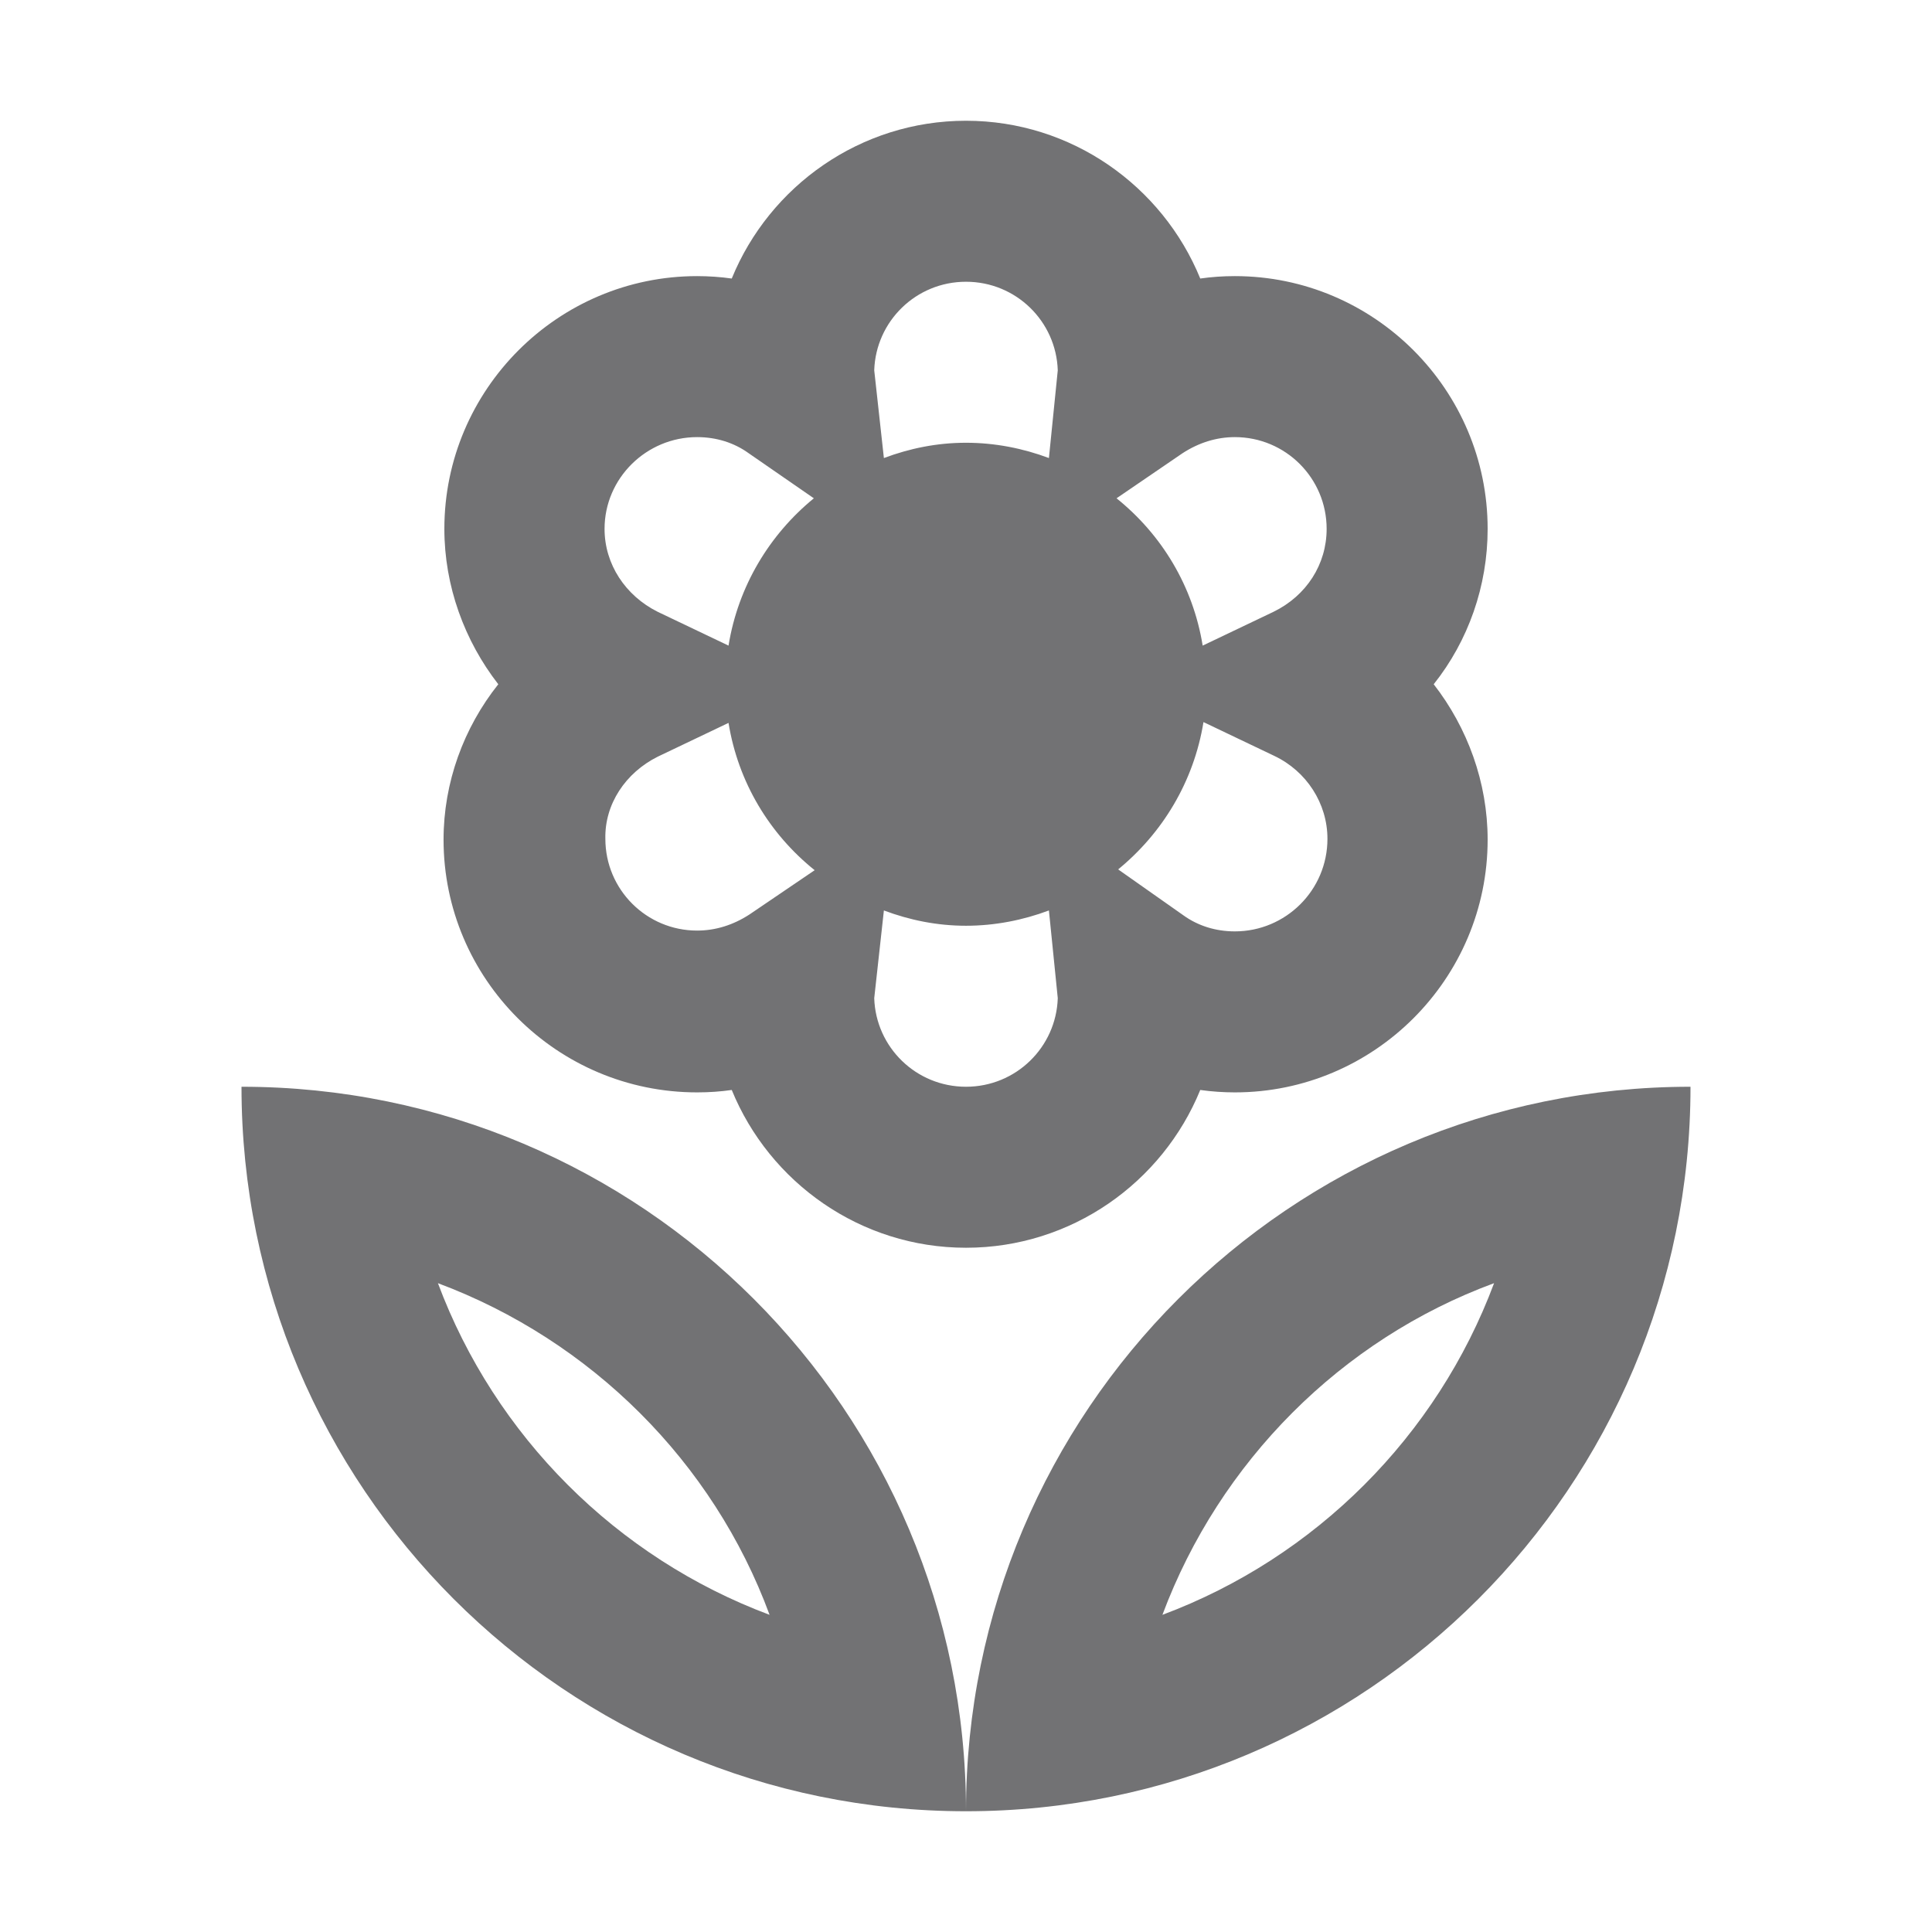 <svg viewBox="0 0 24 24" fill="none" xmlns="http://www.w3.org/2000/svg">
<path d="M8.66 13.57C8.81 13.57 8.95 13.56 9.09 13.54C9.56 14.69 10.69 15.5 12 15.5C13.31 15.5 14.44 14.69 14.91 13.54C15.05 13.56 15.2 13.57 15.34 13.57C17.07 13.57 18.48 12.16 18.48 10.43C18.48 9.72 18.23 9.04 17.81 8.5C18.24 7.96 18.48 7.28 18.48 6.57C18.48 4.84 17.07 3.43 15.34 3.43C15.19 3.43 15.05 3.44 14.91 3.46C14.44 2.31 13.31 1.5 12 1.5C10.69 1.5 9.56 2.31 9.09 3.46C8.95 3.44 8.8 3.43 8.66 3.43C6.93 3.43 5.52 4.84 5.52 6.57C5.52 7.28 5.77 7.96 6.19 8.5C5.76 9.04 5.51 9.72 5.51 10.43C5.51 12.16 6.92 13.57 8.66 13.57ZM12 13.5C11.38 13.5 10.88 13.01 10.86 12.4L10.98 11.31C11.3 11.43 11.64 11.5 12 11.5C12.36 11.5 12.71 11.43 13.03 11.31L13.14 12.4C13.12 13.01 12.62 13.5 12 13.5ZM15.34 11.57C15.1 11.57 14.88 11.5 14.7 11.37L13.89 10.8C14.44 10.35 14.83 9.71 14.95 8.97L15.83 9.39C16.23 9.58 16.49 9.98 16.49 10.42C16.49 11.06 15.97 11.57 15.34 11.57ZM14.69 5.63C14.89 5.5 15.11 5.43 15.34 5.43C15.97 5.43 16.48 5.94 16.48 6.57C16.48 7.01 16.23 7.4 15.82 7.6L14.94 8.02C14.82 7.28 14.43 6.64 13.87 6.19L14.69 5.63ZM12 3.5C12.62 3.5 13.12 3.99 13.14 4.6L13.03 5.69C12.71 5.57 12.36 5.5 12 5.5C11.64 5.5 11.3 5.57 10.98 5.69L10.86 4.6C10.88 3.99 11.38 3.5 12 3.5ZM8.66 5.43C8.9 5.43 9.12 5.5 9.3 5.63L10.11 6.19C9.56 6.64 9.17 7.28 9.05 8.02L8.17 7.6C7.77 7.4 7.51 7.01 7.51 6.57C7.51 5.94 8.03 5.43 8.66 5.43ZM8.17 9.4L9.05 8.98C9.17 9.72 9.56 10.36 10.12 10.81L9.31 11.36C9.11 11.49 8.89 11.56 8.66 11.56C8.03 11.56 7.52 11.05 7.52 10.42C7.51 9.99 7.77 9.6 8.17 9.4ZM12 22.5C16.97 22.5 21 18.47 21 13.5C16.03 13.5 12 17.53 12 22.5ZM14.44 20.06C15.15 18.16 16.66 16.64 18.56 15.94C17.85 17.84 16.34 19.35 14.44 20.06ZM3 13.5C3 18.47 7.03 22.5 12 22.5C12 17.53 7.97 13.5 3 13.5ZM5.44 15.94C7.34 16.65 8.86 18.16 9.56 20.06C7.66 19.35 6.15 17.84 5.44 15.94Z" fill="#727274"/>
</svg>
